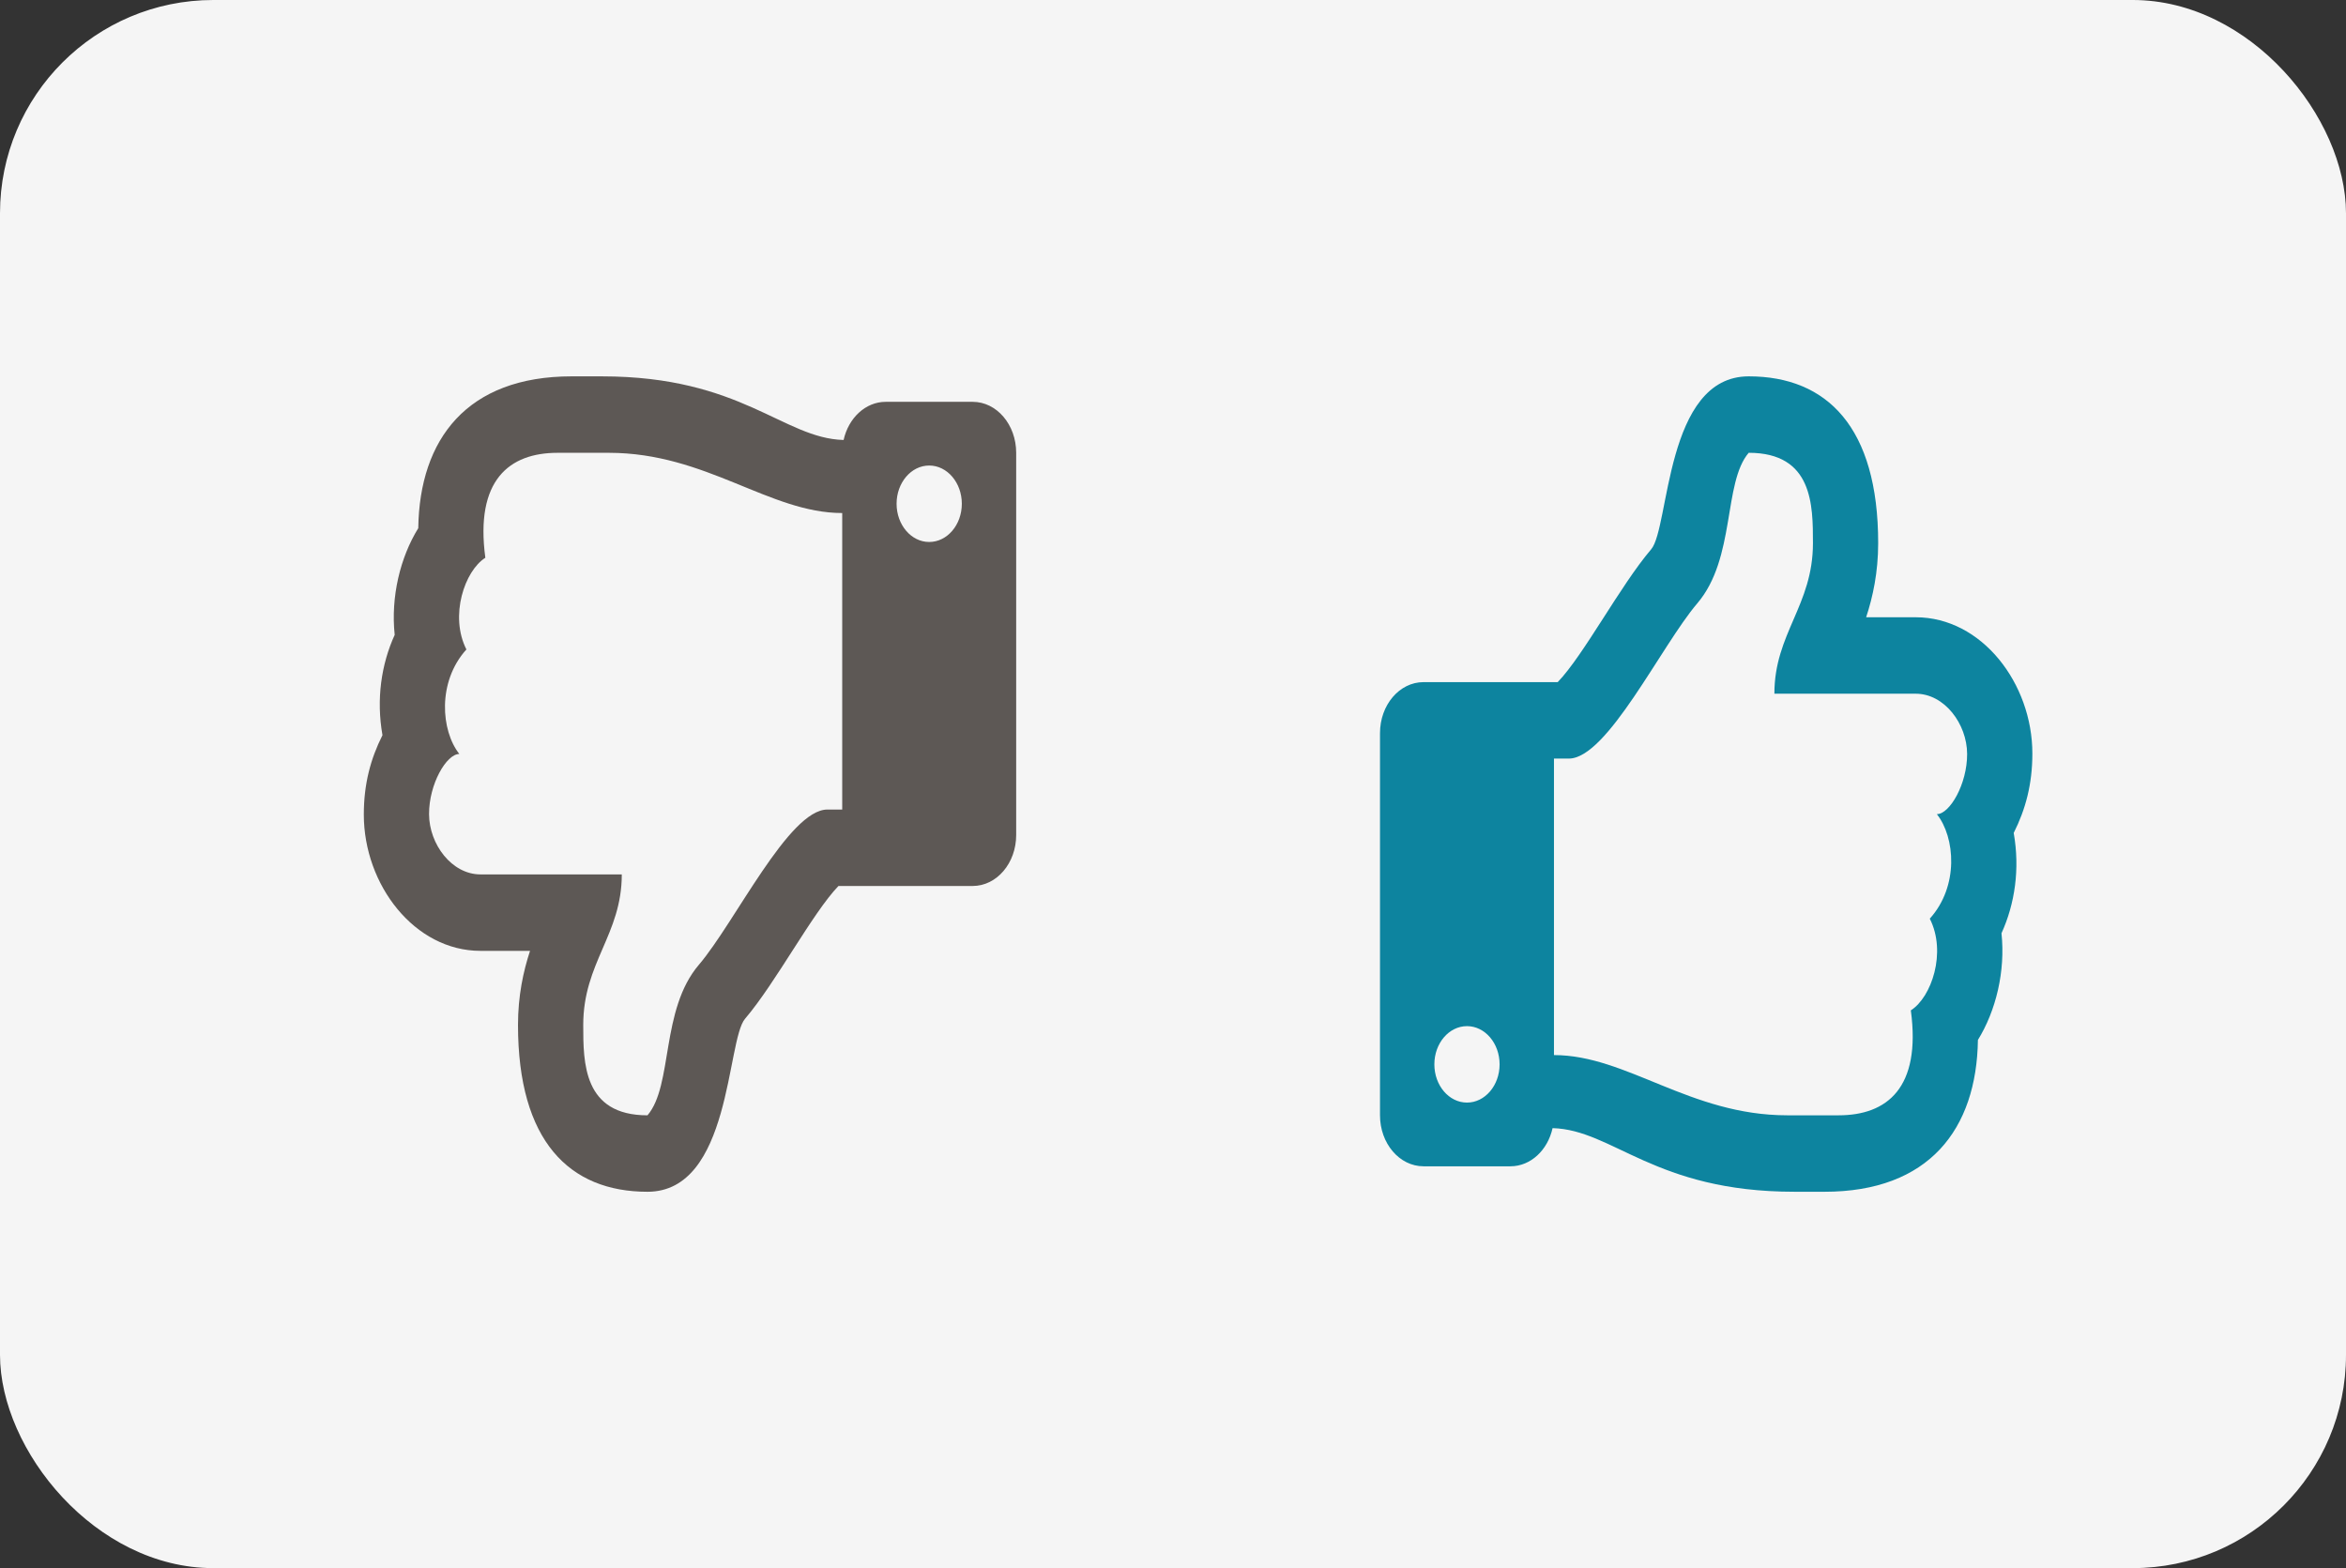 <?xml version="1.0" encoding="UTF-8"?>
<svg width="187px" height="125px" viewBox="0 0 187 125" version="1.1" xmlns="http://www.w3.org/2000/svg" xmlns:xlink="http://www.w3.org/1999/xlink">
    <rect x="0" y="0" width="187" height="125" fill="#333333" stroke="none"/>
    <!-- Generator: Sketch 51.2 (57519) - http://www.bohemiancoding.com/sketch -->
    <title>Binary</title>
    <desc>Created with Sketch.</desc>
    <defs></defs>
    <g id="Step-1" stroke="none" stroke-width="1" fill="none" fill-rule="evenodd">
        <g id="Desktop-HD" transform="translate(-628, -507)">
            <g id="Binary" transform="translate(628, 507)">
                <rect id="Rectangle-4-Copy-2" fill="#F5F5F5" x="0" y="0" width="187" height="125" rx="17"></rect>
                <g id="thumbs-up-regular" transform="translate(110, 30)" fill="#0D849F" fill-rule="nonzero">
                    <path d="M50.513,36.396 C51.463,34.511 52,32.5 52,30.069 C52,24.481 47.968,19.204 42.703,19.204 L38.751,19.204 C39.284,17.578 39.71,15.633 39.71,13.296 C39.71,4.054 35.627,0 29.389,0 C22.715,0 23.095,12.052 21.615,13.787 C19.15,16.675 16.24,22.223 14.166,24.375 L3.467,24.375 C1.552,24.375 0,26.194 0,28.438 L0,58.906 C0,61.15 1.552,62.969 3.467,62.969 L10.4,62.969 C12.013,62.969 13.369,61.677 13.756,59.928 C18.578,60.055 21.887,64.999 33.018,64.999 C33.8,64.999 34.667,65 35.425,65 C43.779,65 47.557,59.995 47.66,52.898 C49.103,50.558 49.859,47.423 49.539,44.393 C50.606,42.05 51.019,39.271 50.513,36.396 Z M43.823,43.23 C45.184,45.913 43.959,49.503 42.313,50.539 C43.147,56.732 40.405,58.905 36.558,58.905 L32.461,58.905 C24.7,58.905 19.675,54.104 13.867,54.104 L13.867,30.469 L15.05,30.469 C18.122,30.469 22.414,21.469 25.291,18.096 C28.364,14.496 27.34,8.494 29.389,6.094 C34.51,6.094 34.51,10.281 34.51,13.296 C34.51,18.269 31.437,20.497 31.437,25.298 L42.703,25.298 C44.99,25.298 46.79,27.699 46.8,30.099 C46.81,32.499 45.411,34.899 44.387,34.899 C45.849,36.747 46.161,40.642 43.823,43.23 Z M9.533,54.844 C9.533,56.527 8.369,57.891 6.933,57.891 C5.497,57.891 4.333,56.527 4.333,54.844 C4.333,53.161 5.497,51.797 6.933,51.797 C8.369,51.797 9.533,53.161 9.533,54.844 Z" id="Shape"></path>
                </g>
                <g id="thumbs-up-regular-copy" transform="translate(55, 62.5) scale(-1, -1) translate(-55, -62.5) translate(29, 30)" fill="#5D5855" fill-rule="nonzero">
                    <path d="M50.513,36.396 C51.463,34.511 52,32.5 52,30.069 C52,24.481 47.968,19.204 42.703,19.204 L38.751,19.204 C39.284,17.578 39.71,15.633 39.71,13.296 C39.71,4.054 35.627,0 29.389,0 C22.715,0 23.095,12.052 21.615,13.787 C19.15,16.675 16.24,22.223 14.166,24.375 L3.467,24.375 C1.552,24.375 0,26.194 0,28.438 L0,58.906 C0,61.15 1.552,62.969 3.467,62.969 L10.4,62.969 C12.013,62.969 13.369,61.677 13.756,59.928 C18.578,60.055 21.887,64.999 33.018,64.999 C33.8,64.999 34.667,65 35.425,65 C43.779,65 47.557,59.995 47.66,52.898 C49.103,50.558 49.859,47.423 49.539,44.393 C50.606,42.05 51.019,39.271 50.513,36.396 Z M43.823,43.23 C45.184,45.913 43.959,49.503 42.313,50.539 C43.147,56.732 40.405,58.905 36.558,58.905 L32.461,58.905 C24.7,58.905 19.675,54.104 13.867,54.104 L13.867,30.469 L15.05,30.469 C18.122,30.469 22.414,21.469 25.291,18.096 C28.364,14.496 27.34,8.494 29.389,6.094 C34.51,6.094 34.51,10.281 34.51,13.296 C34.51,18.269 31.437,20.497 31.437,25.298 L42.703,25.298 C44.99,25.298 46.79,27.699 46.8,30.099 C46.81,32.499 45.411,34.899 44.387,34.899 C45.849,36.747 46.161,40.642 43.823,43.23 Z M9.533,54.844 C9.533,56.527 8.369,57.891 6.933,57.891 C5.497,57.891 4.333,56.527 4.333,54.844 C4.333,53.161 5.497,51.797 6.933,51.797 C8.369,51.797 9.533,53.161 9.533,54.844 Z" id="Shape"></path>
                </g>
            </g>
        </g>
    </g>
</svg>